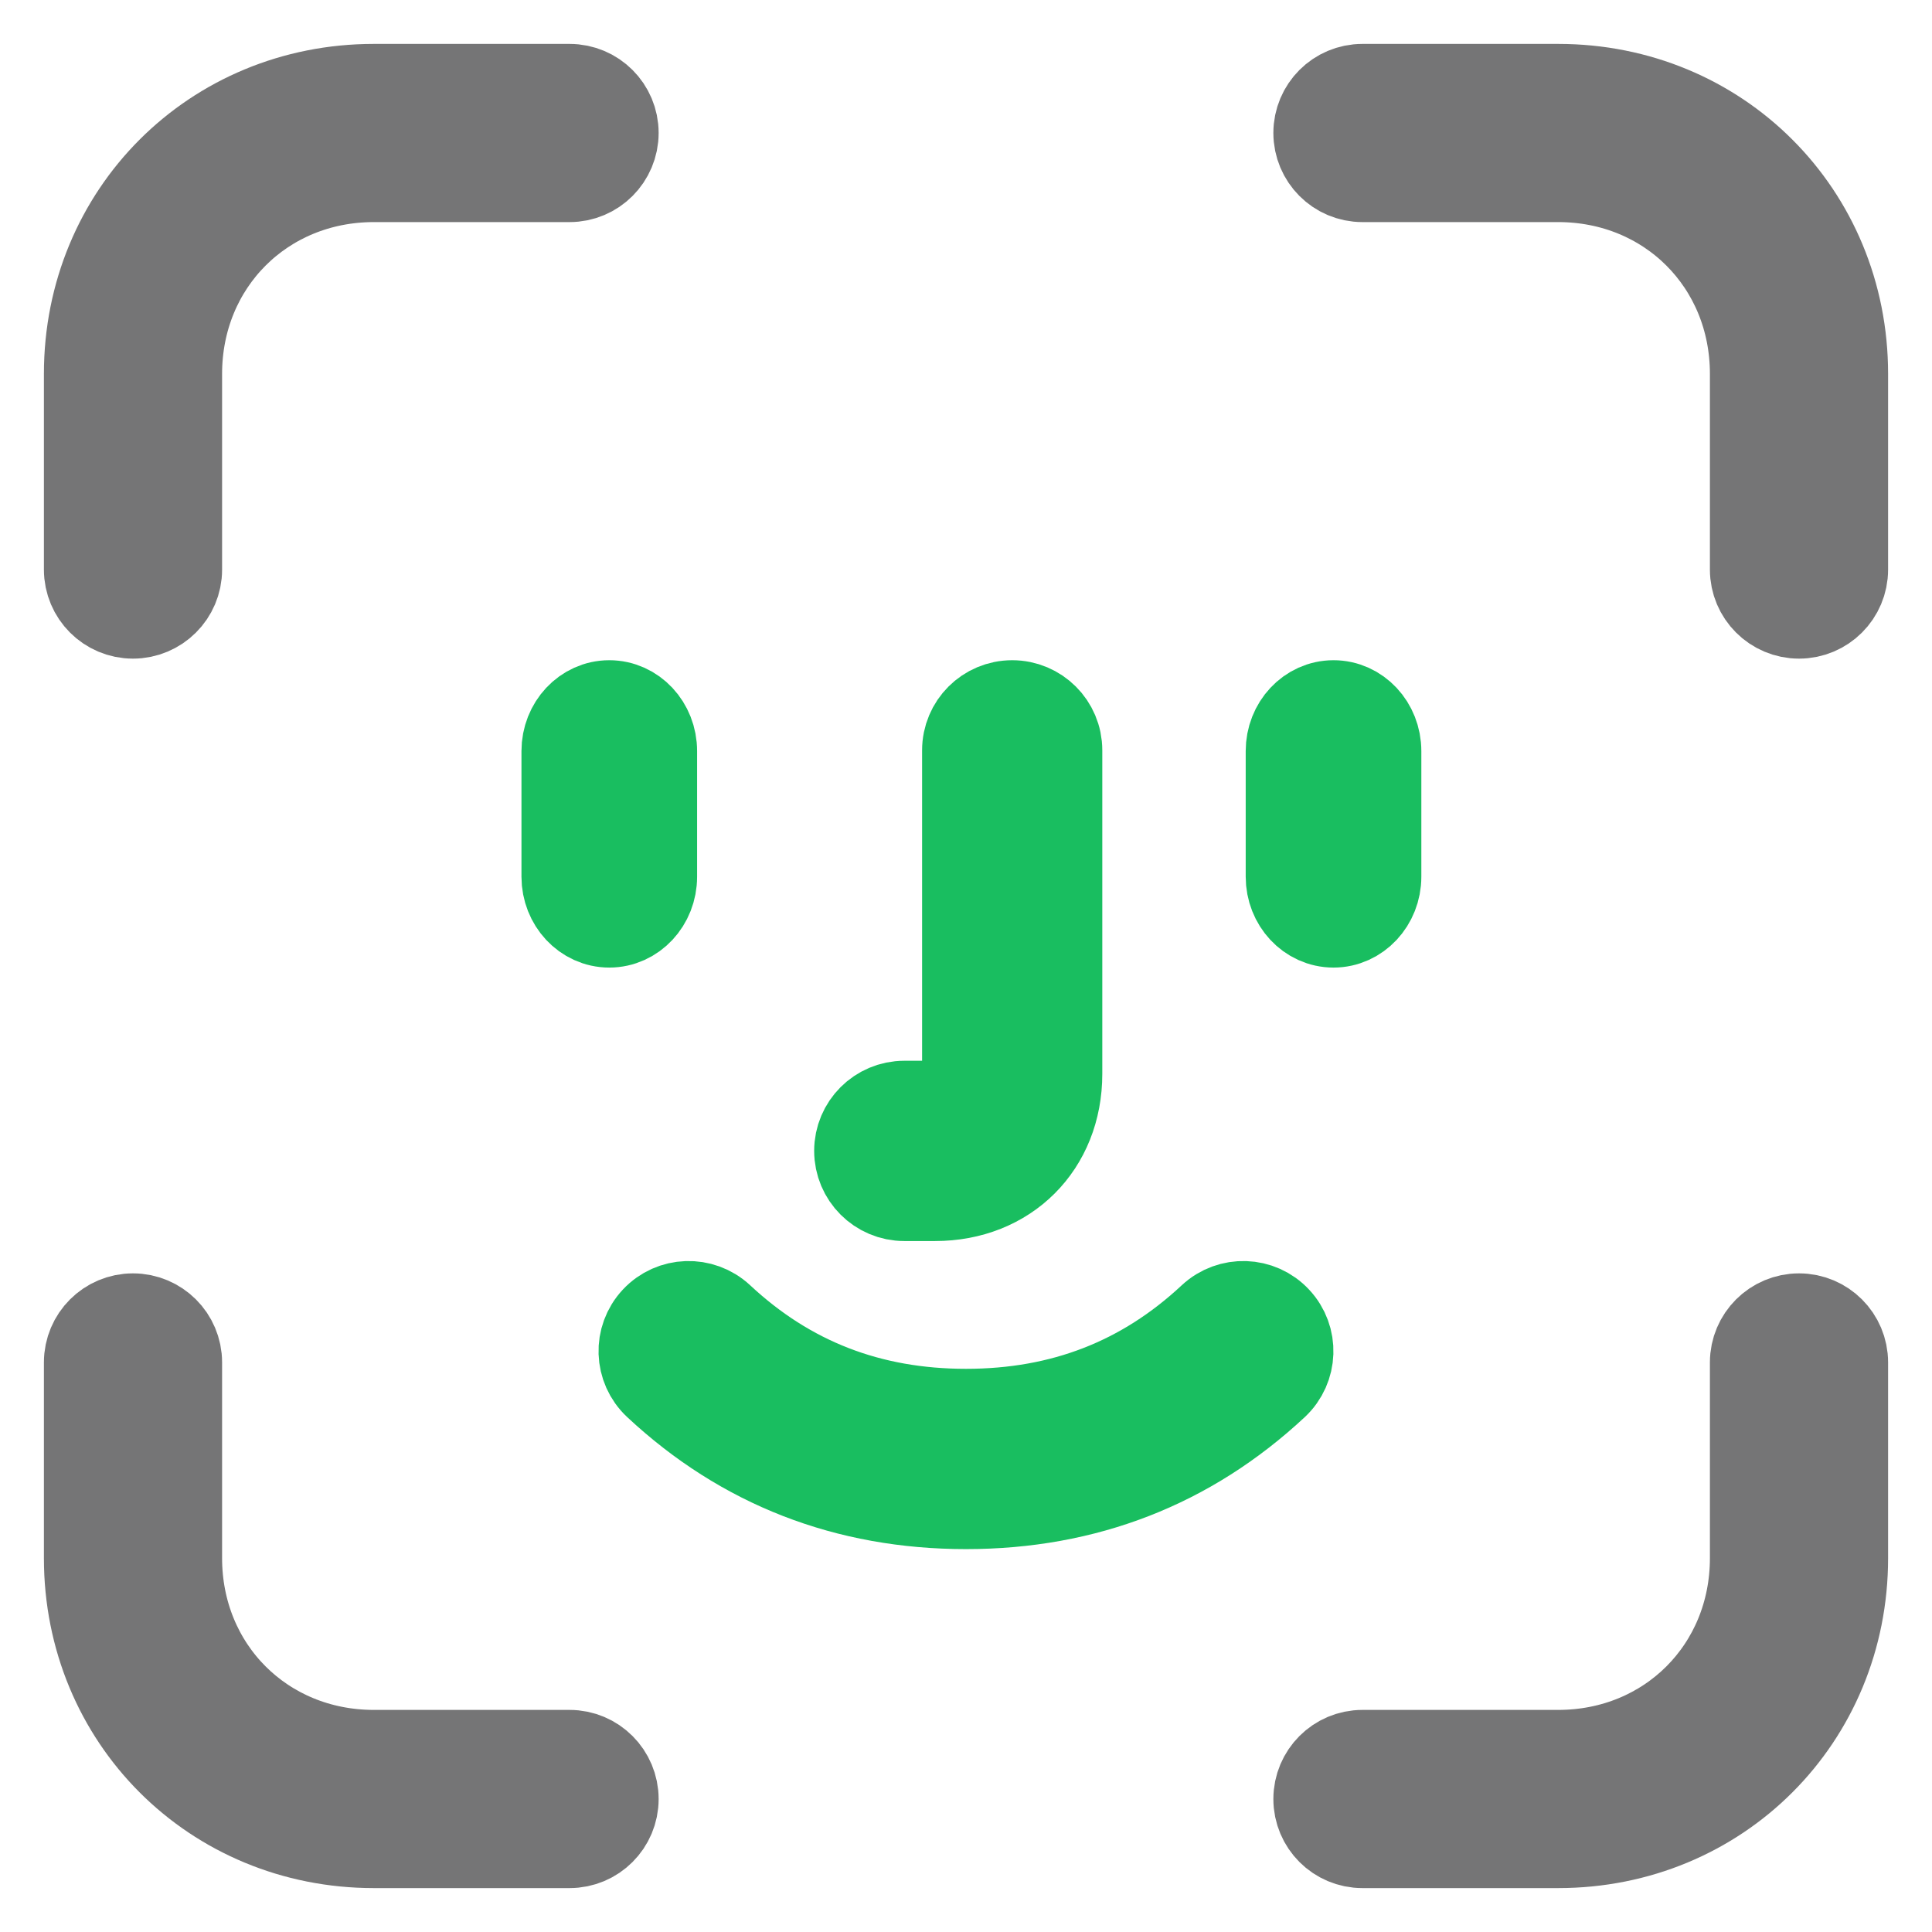 <svg width="22" height="22" viewBox="0 0 22 22" fill="none" xmlns="http://www.w3.org/2000/svg">
<g opacity="0.9">
<path d="M2.029 6.486V4.257C2.029 2.998 2.998 2.029 4.257 2.029H6.486C6.77 2.029 7 1.798 7 1.514C7 1.23 6.77 1 6.486 1H4.257C2.43 1 1 2.43 1 4.257V6.486C1 6.77 1.23 7 1.514 7C1.798 7 2.029 6.77 2.029 6.486Z" fill="#666667" stroke="#666667"/>
<path d="M19.971 6.486V4.257C19.971 2.998 19.002 2.029 17.743 2.029H15.514C15.23 2.029 15 1.798 15 1.514C15 1.23 15.23 1 15.514 1H17.743C19.57 1 21 2.43 21 4.257V6.486C21 6.77 20.77 7 20.486 7C20.202 7 19.971 6.77 19.971 6.486Z" fill="#666667" stroke="#666667"/>
<path d="M2.029 15.514V17.743C2.029 19.002 2.998 19.971 4.257 19.971H6.486C6.77 19.971 7 20.202 7 20.486C7 20.77 6.77 21 6.486 21H4.257C2.43 21 1 19.57 1 17.743V15.514C1 15.23 1.23 15 1.514 15C1.798 15 2.029 15.23 2.029 15.514Z" fill="#666667" stroke="#666667"/>
<path d="M19.971 15.514V17.743C19.971 19.002 19.002 19.971 17.743 19.971H15.514C15.23 19.971 15 20.202 15 20.486C15 20.77 15.23 21 15.514 21H17.743C19.57 21 21 19.57 21 17.743V15.514C21 15.23 20.77 15 20.486 15C20.202 15 19.971 15.23 19.971 15.514Z" fill="#666667" stroke="#666667"/>
<path d="M6.438 8.553V9.983C6.438 10.278 6.662 10.518 6.938 10.518C7.215 10.518 7.438 10.278 7.438 9.983V8.553C7.438 8.257 7.215 8.018 6.938 8.018C6.662 8.018 6.438 8.257 6.438 8.553Z" fill="#00B74F" stroke="#00B74F"/>
<path d="M14.685 8.553V9.983C14.685 10.278 14.908 10.518 15.185 10.518C15.461 10.518 15.685 10.278 15.685 9.983V8.553C15.685 8.257 15.461 8.018 15.185 8.018C14.908 8.018 14.685 8.257 14.685 8.553Z" fill="#00B74F" stroke="#00B74F"/>
<path d="M7.483 15.771C8.458 16.681 9.639 17.14 11 17.14C12.36 17.14 13.541 16.681 14.517 15.771C14.729 15.572 14.741 15.239 14.542 15.027C14.344 14.814 14.011 14.803 13.798 15.001C13.019 15.728 12.095 16.087 11 16.087C9.904 16.087 8.98 15.728 8.201 15.001C7.988 14.803 7.655 14.814 7.457 15.027C7.259 15.239 7.27 15.572 7.483 15.771Z" fill="#00B74F" stroke="#00B74F"/>
<path d="M11 8.544V12.228C11 12.464 10.884 12.579 10.647 12.579H10.298C10.007 12.579 9.771 12.815 9.771 13.105C9.771 13.396 10.007 13.632 10.298 13.632H10.647C11.465 13.632 12.052 13.046 12.052 12.228V8.544C12.052 8.253 11.816 8.018 11.526 8.018C11.235 8.018 11 8.253 11 8.544Z" fill="#00B74F" stroke="#00B74F"/>
</g>
</svg>
